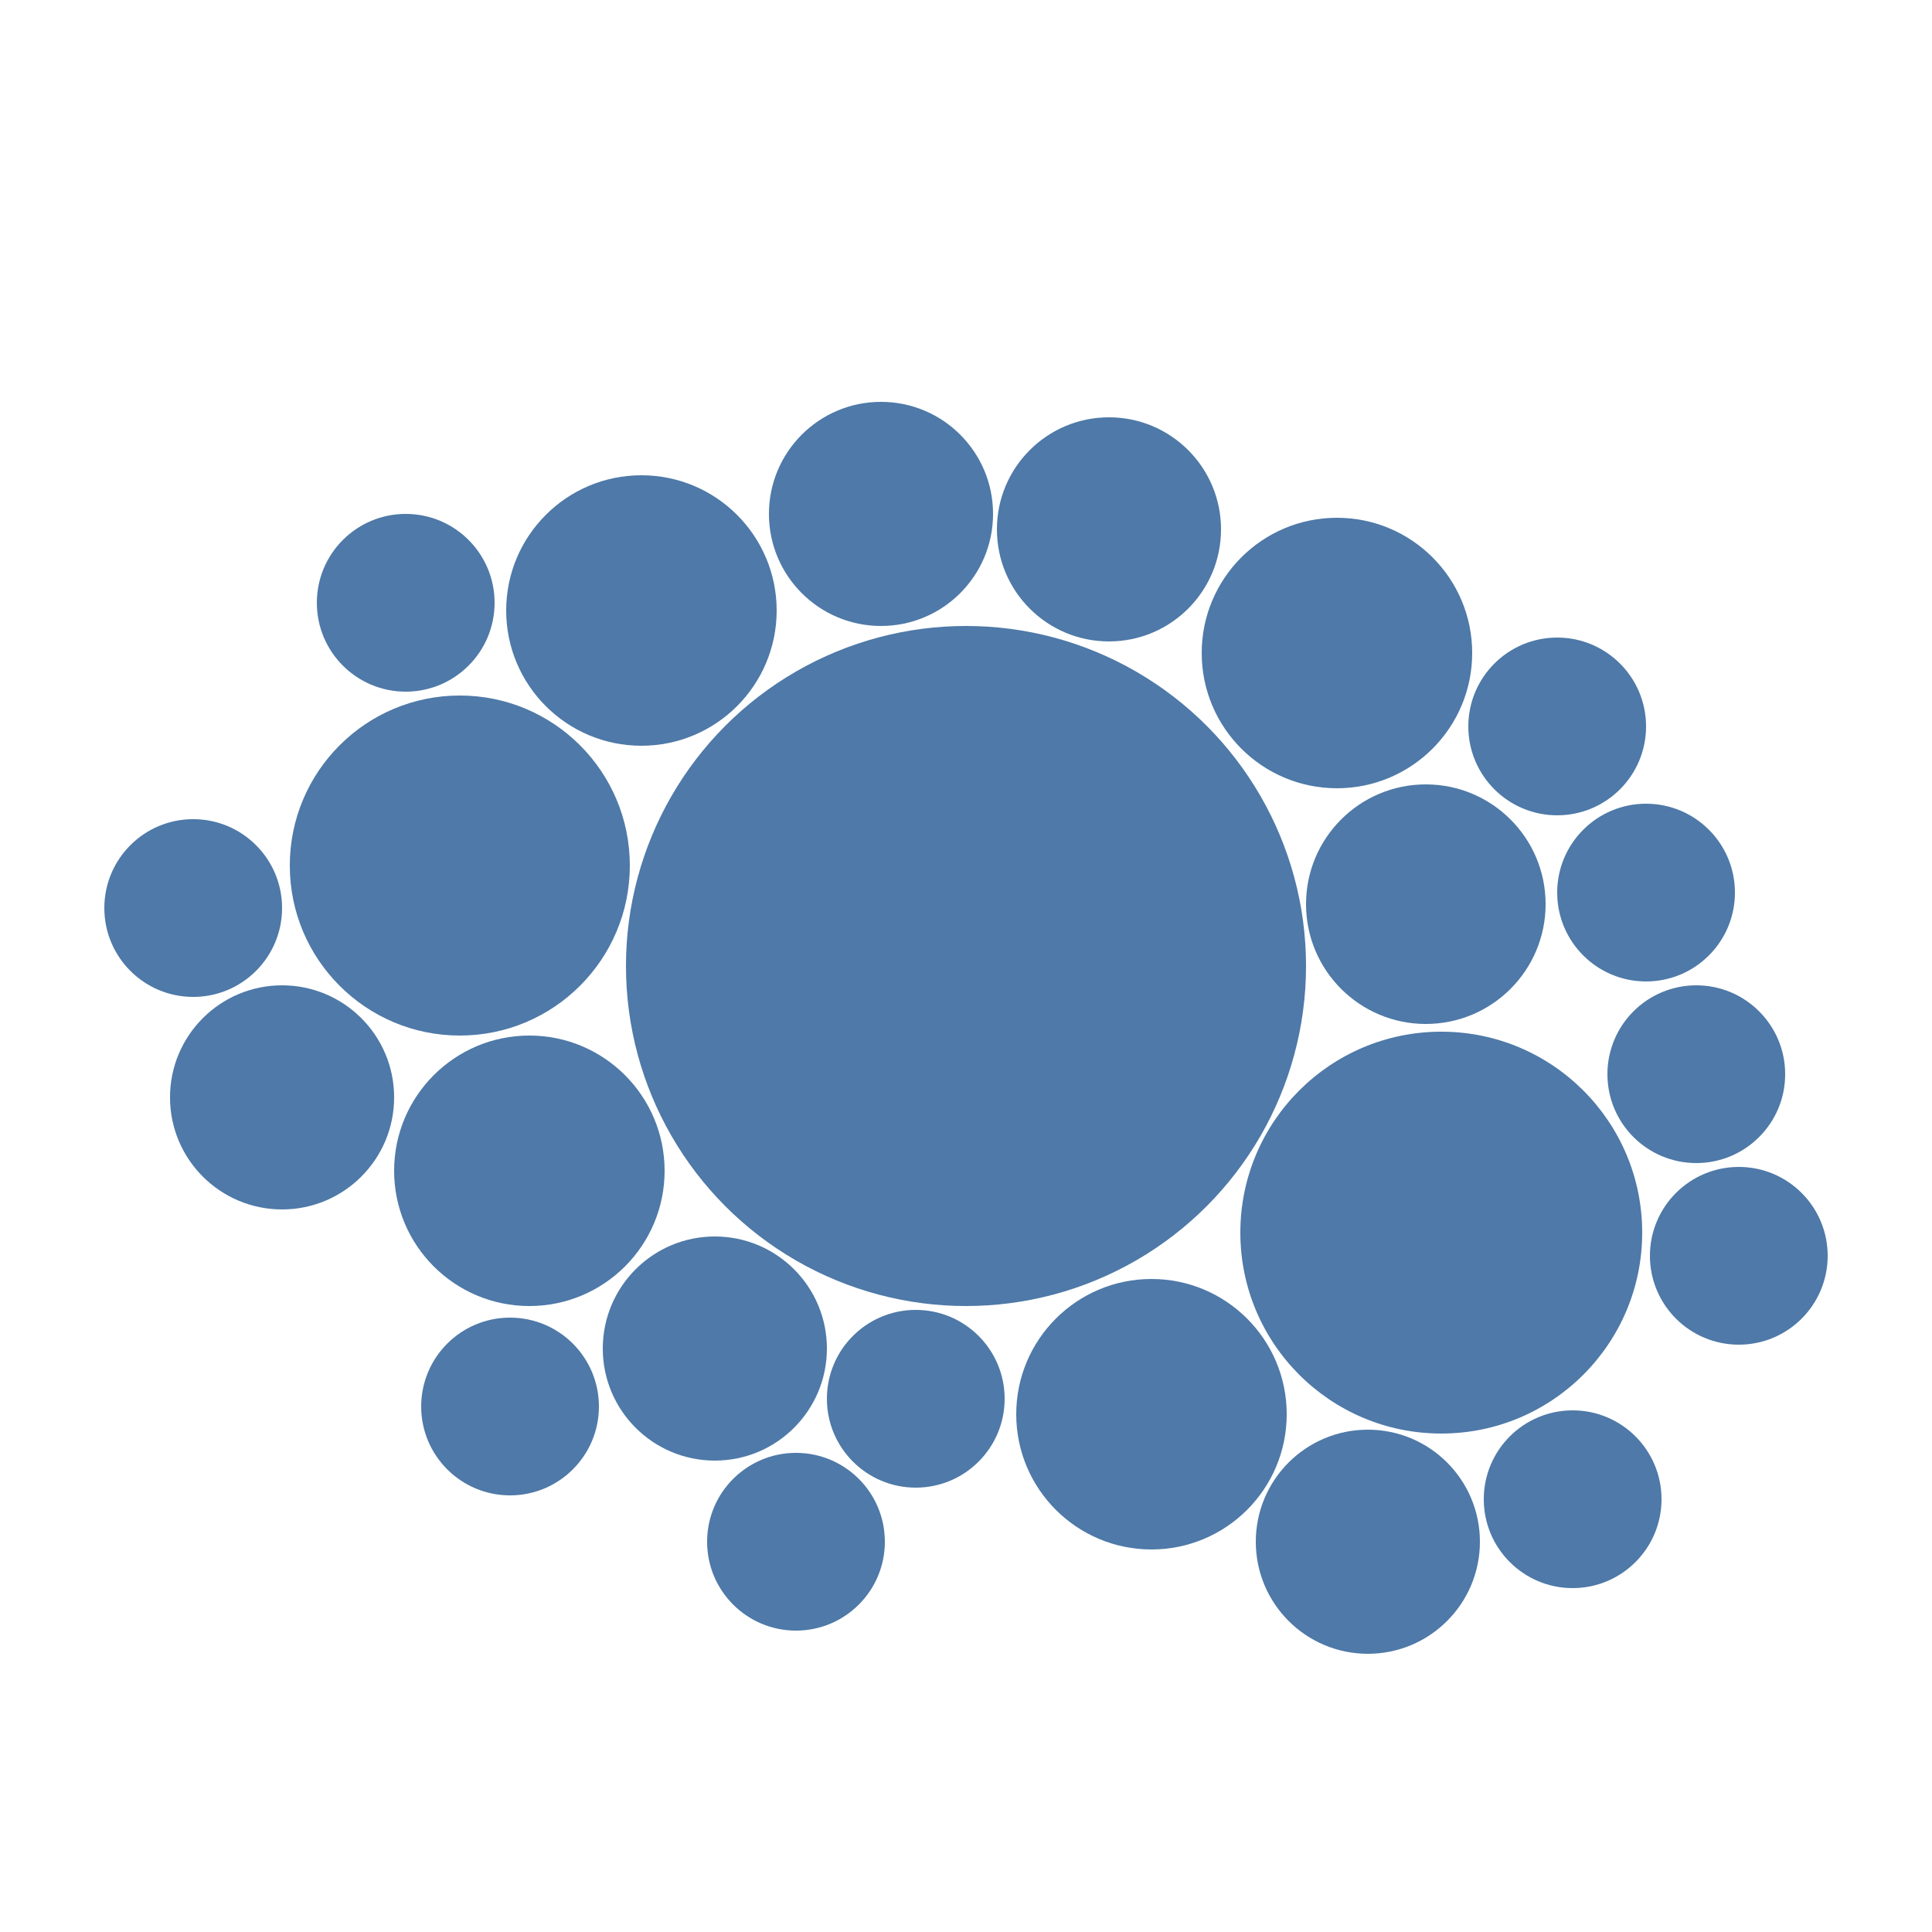 <?xml version="1.0" encoding="utf-8"?>
<!-- Generator: Adobe Illustrator 24.1.2, SVG Export Plug-In . SVG Version: 6.00 Build 0)  -->
<svg version="1.1" id="Layer_1" xmlns="http://www.w3.org/2000/svg" xmlns:xlink="http://www.w3.org/1999/xlink" x="0px" y="0px"
	 viewBox="0 0 50 50" style="enable-background:new 0 0 50 50;" xml:space="preserve">
<style type="text/css">
	.st0{fill:#FFFFFF;fill-opacity:0;}
	.st1{fill:#4E79A8;}
</style>
<rect class="st0" width="50" height="50"/>
<circle class="st1" cx="29.8" cy="36.6" r="3.5"/>
<circle class="st1" cx="40.3" cy="18.8" r="2.3"/>
<circle class="st1" cx="5" cy="23.5" r="2.3"/>
<circle class="st1" cx="13.7" cy="30.3" r="3.5"/>
<circle class="st1" cx="36.9" cy="23.4" r="3.1"/>
<circle class="st1" cx="25" cy="25" r="8.8"/>
<circle class="st1" cx="11.9" cy="22.4" r="4.4"/>
<circle class="st1" cx="37.3" cy="31.9" r="5.2"/>
<circle class="st1" cx="43.9" cy="27.8" r="2.3"/>
<circle class="st1" cx="23.7" cy="36.2" r="2.3"/>
<circle class="st1" cx="16.6" cy="15.8" r="3.5"/>
<circle class="st1" cx="28.7" cy="13.7" r="2.9"/>
<circle class="st1" cx="22.8" cy="13.3" r="2.9"/>
<circle class="st1" cx="18.5" cy="34.9" r="2.9"/>
<circle class="st1" cx="13.2" cy="36.4" r="2.3"/>
<circle class="st1" cx="7.3" cy="28.4" r="2.9"/>
<circle class="st1" cx="42.6" cy="23.1" r="2.3"/>
<circle class="st1" cx="35.4" cy="39.9" r="2.9"/>
<circle class="st1" cx="34.6" cy="16.9" r="3.5"/>
<circle class="st1" cx="45" cy="32.5" r="2.3"/>
<circle class="st1" cx="40.7" cy="38.8" r="2.3"/>
<circle class="st1" cx="20.6" cy="39.9" r="2.3"/>
<circle class="st1" cx="10.5" cy="15.6" r="2.3"/>
</svg>
